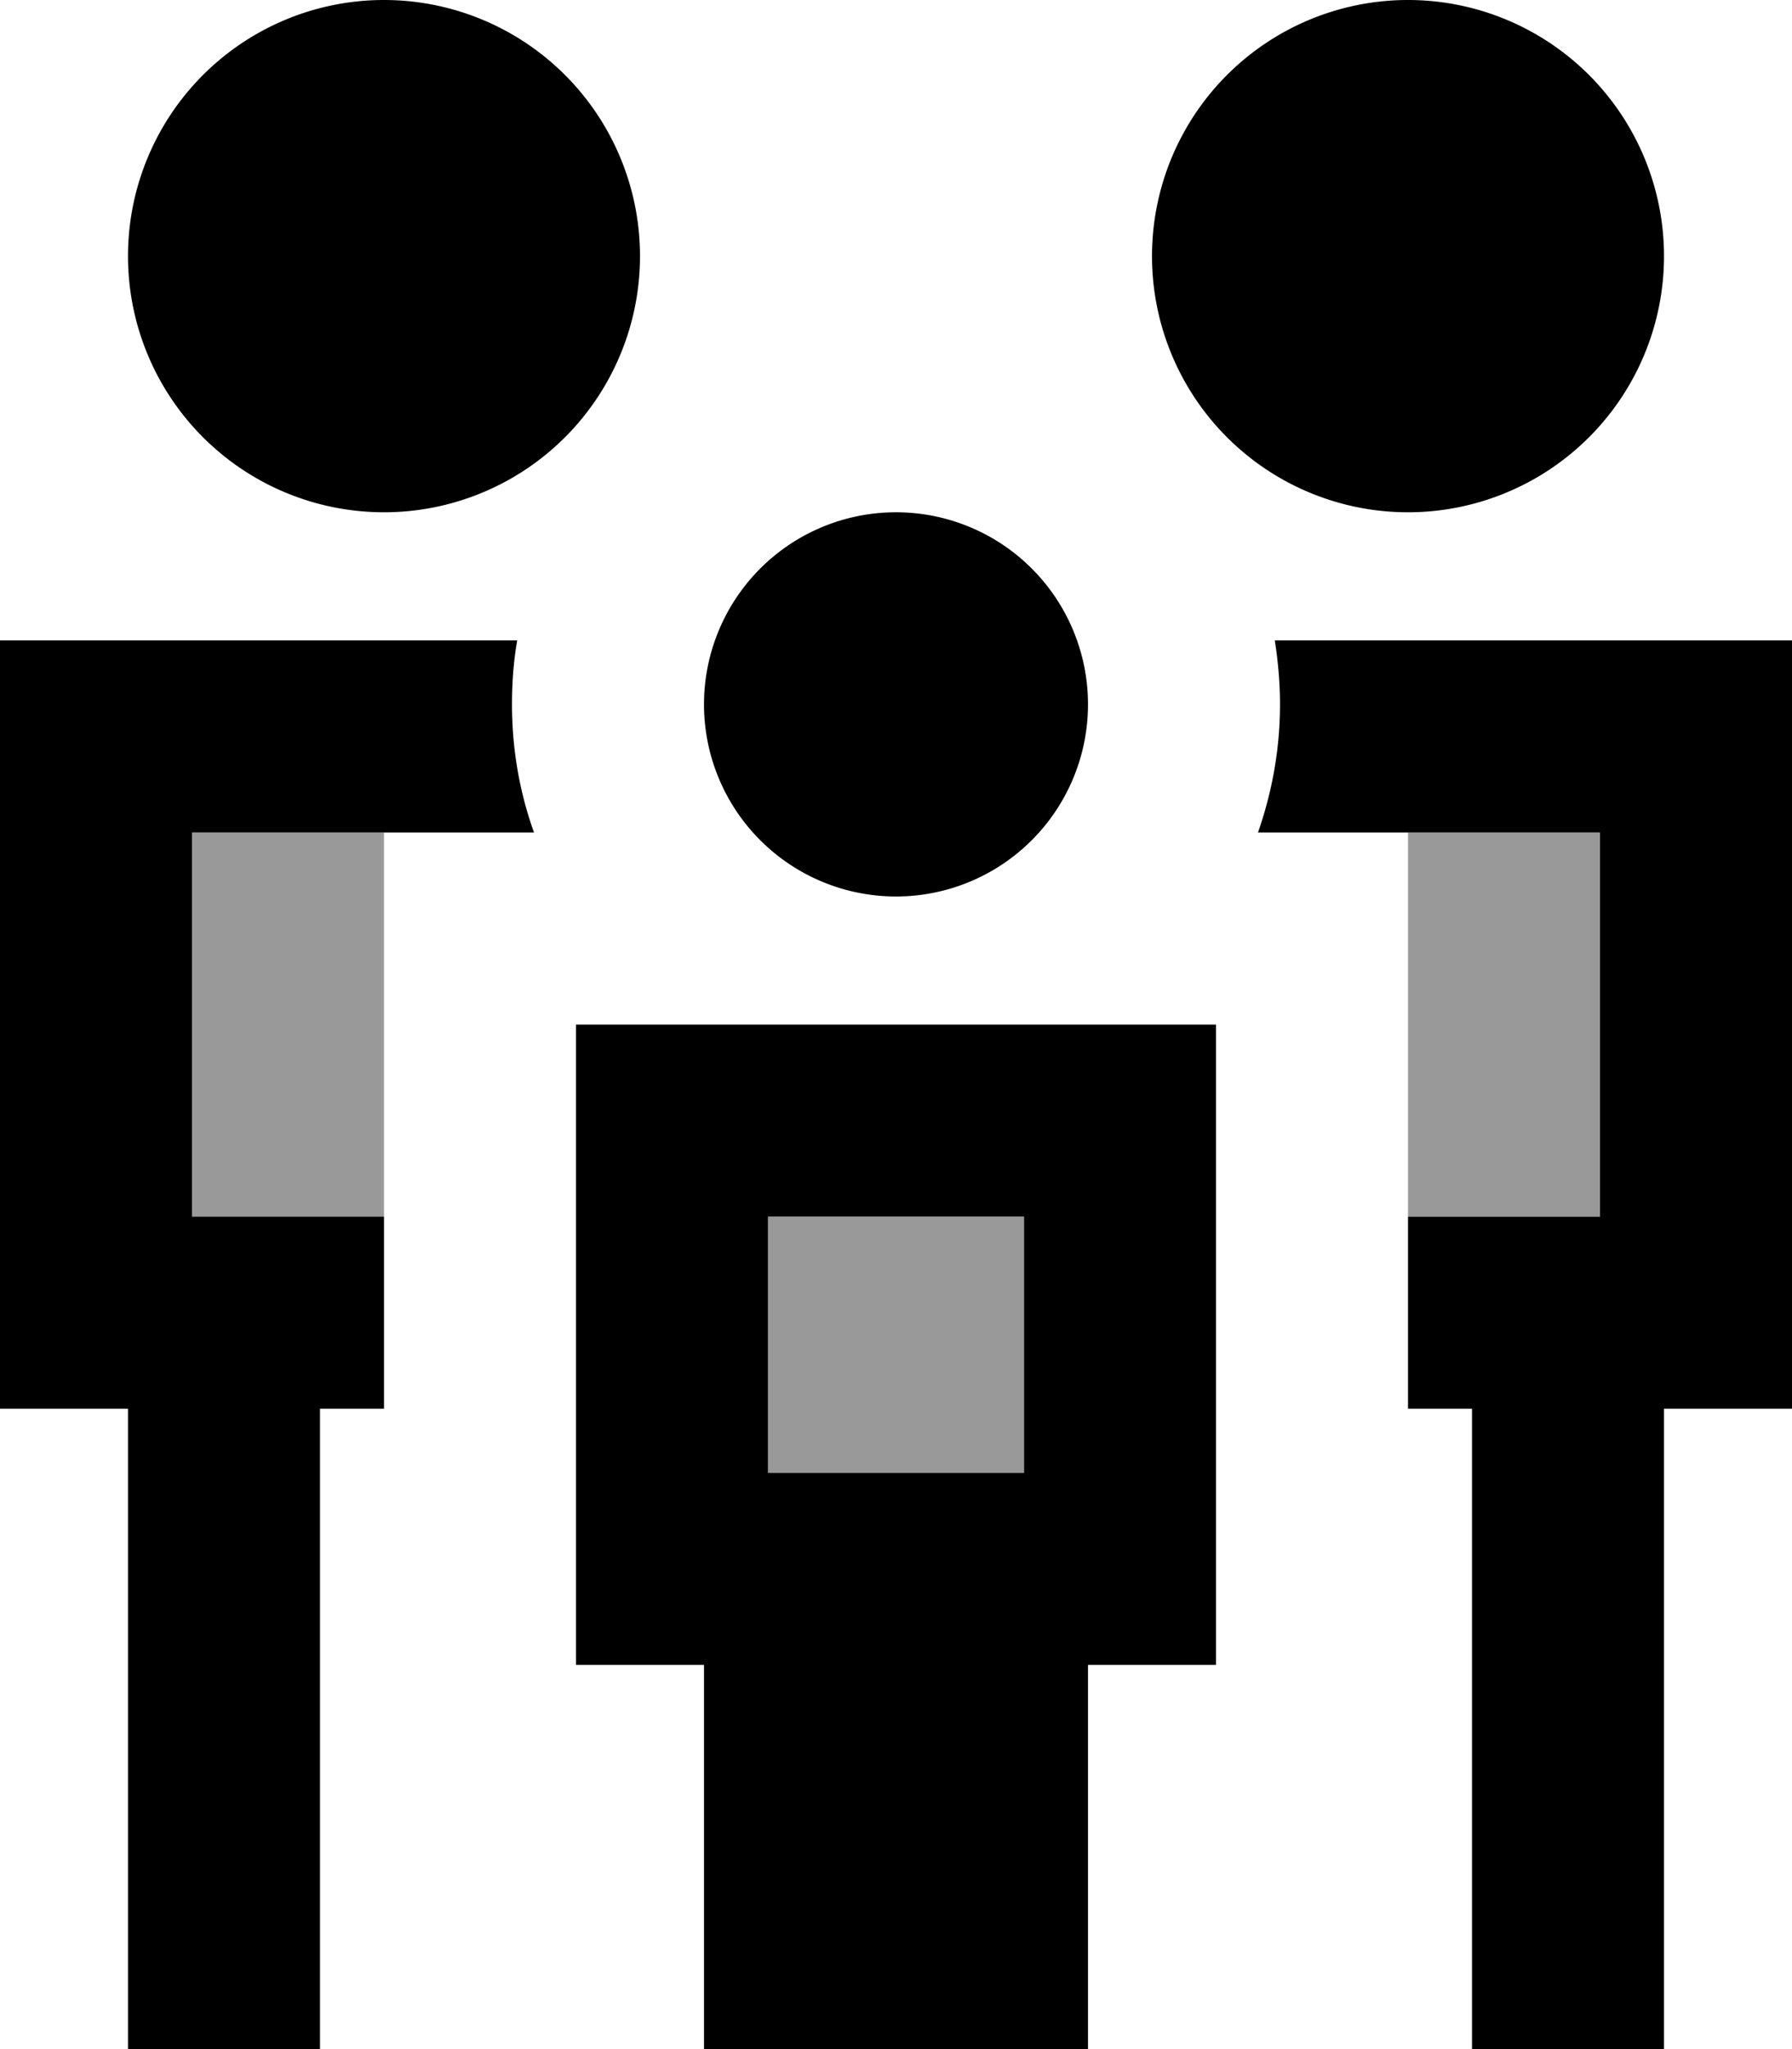 <svg xmlns="http://www.w3.org/2000/svg" viewBox="0 0 448 512"><!--! Font Awesome Pro 7.0.0 by @fontawesome - https://fontawesome.com License - https://fontawesome.com/license (Commercial License) Copyright 2025 Fonticons, Inc. --><path opacity=".4" fill="currentColor" d="M48 208l48 0 0 96-48 0 0-96zm144 96l64 0 0 64-64 0 0-64zm160-96l48 0 0 96-48 0 0-96z"/><path fill="currentColor" d="M96 0A64 64 0 1 1 96 128 64 64 0 1 1 96 0zM48 304l48 0 0 48-16 0 0 160-48 0 0-160-32 0 0-192 129.3 0c-.9 5.2-1.3 10.5-1.3 16 0 11.2 1.9 22 5.5 32l-85.5 0 0 96zm288-96l-21.5 0c3.5-10 5.5-20.8 5.5-32 0-5.5-.5-10.8-1.3-16l129.3 0 0 192-32 0 0 160-48 0 0-160-16 0 0-48 48 0 0-96-64 0zM352 0a64 64 0 1 1 0 128 64 64 0 1 1 0-128zM224 128a48 48 0 1 1 0 96 48 48 0 1 1 0-96zM192 368l64 0 0-64-64 0 0 64zm112 48l-32 0 0 96-96 0 0-96-32 0 0-160 160 0 0 160z"/></svg>